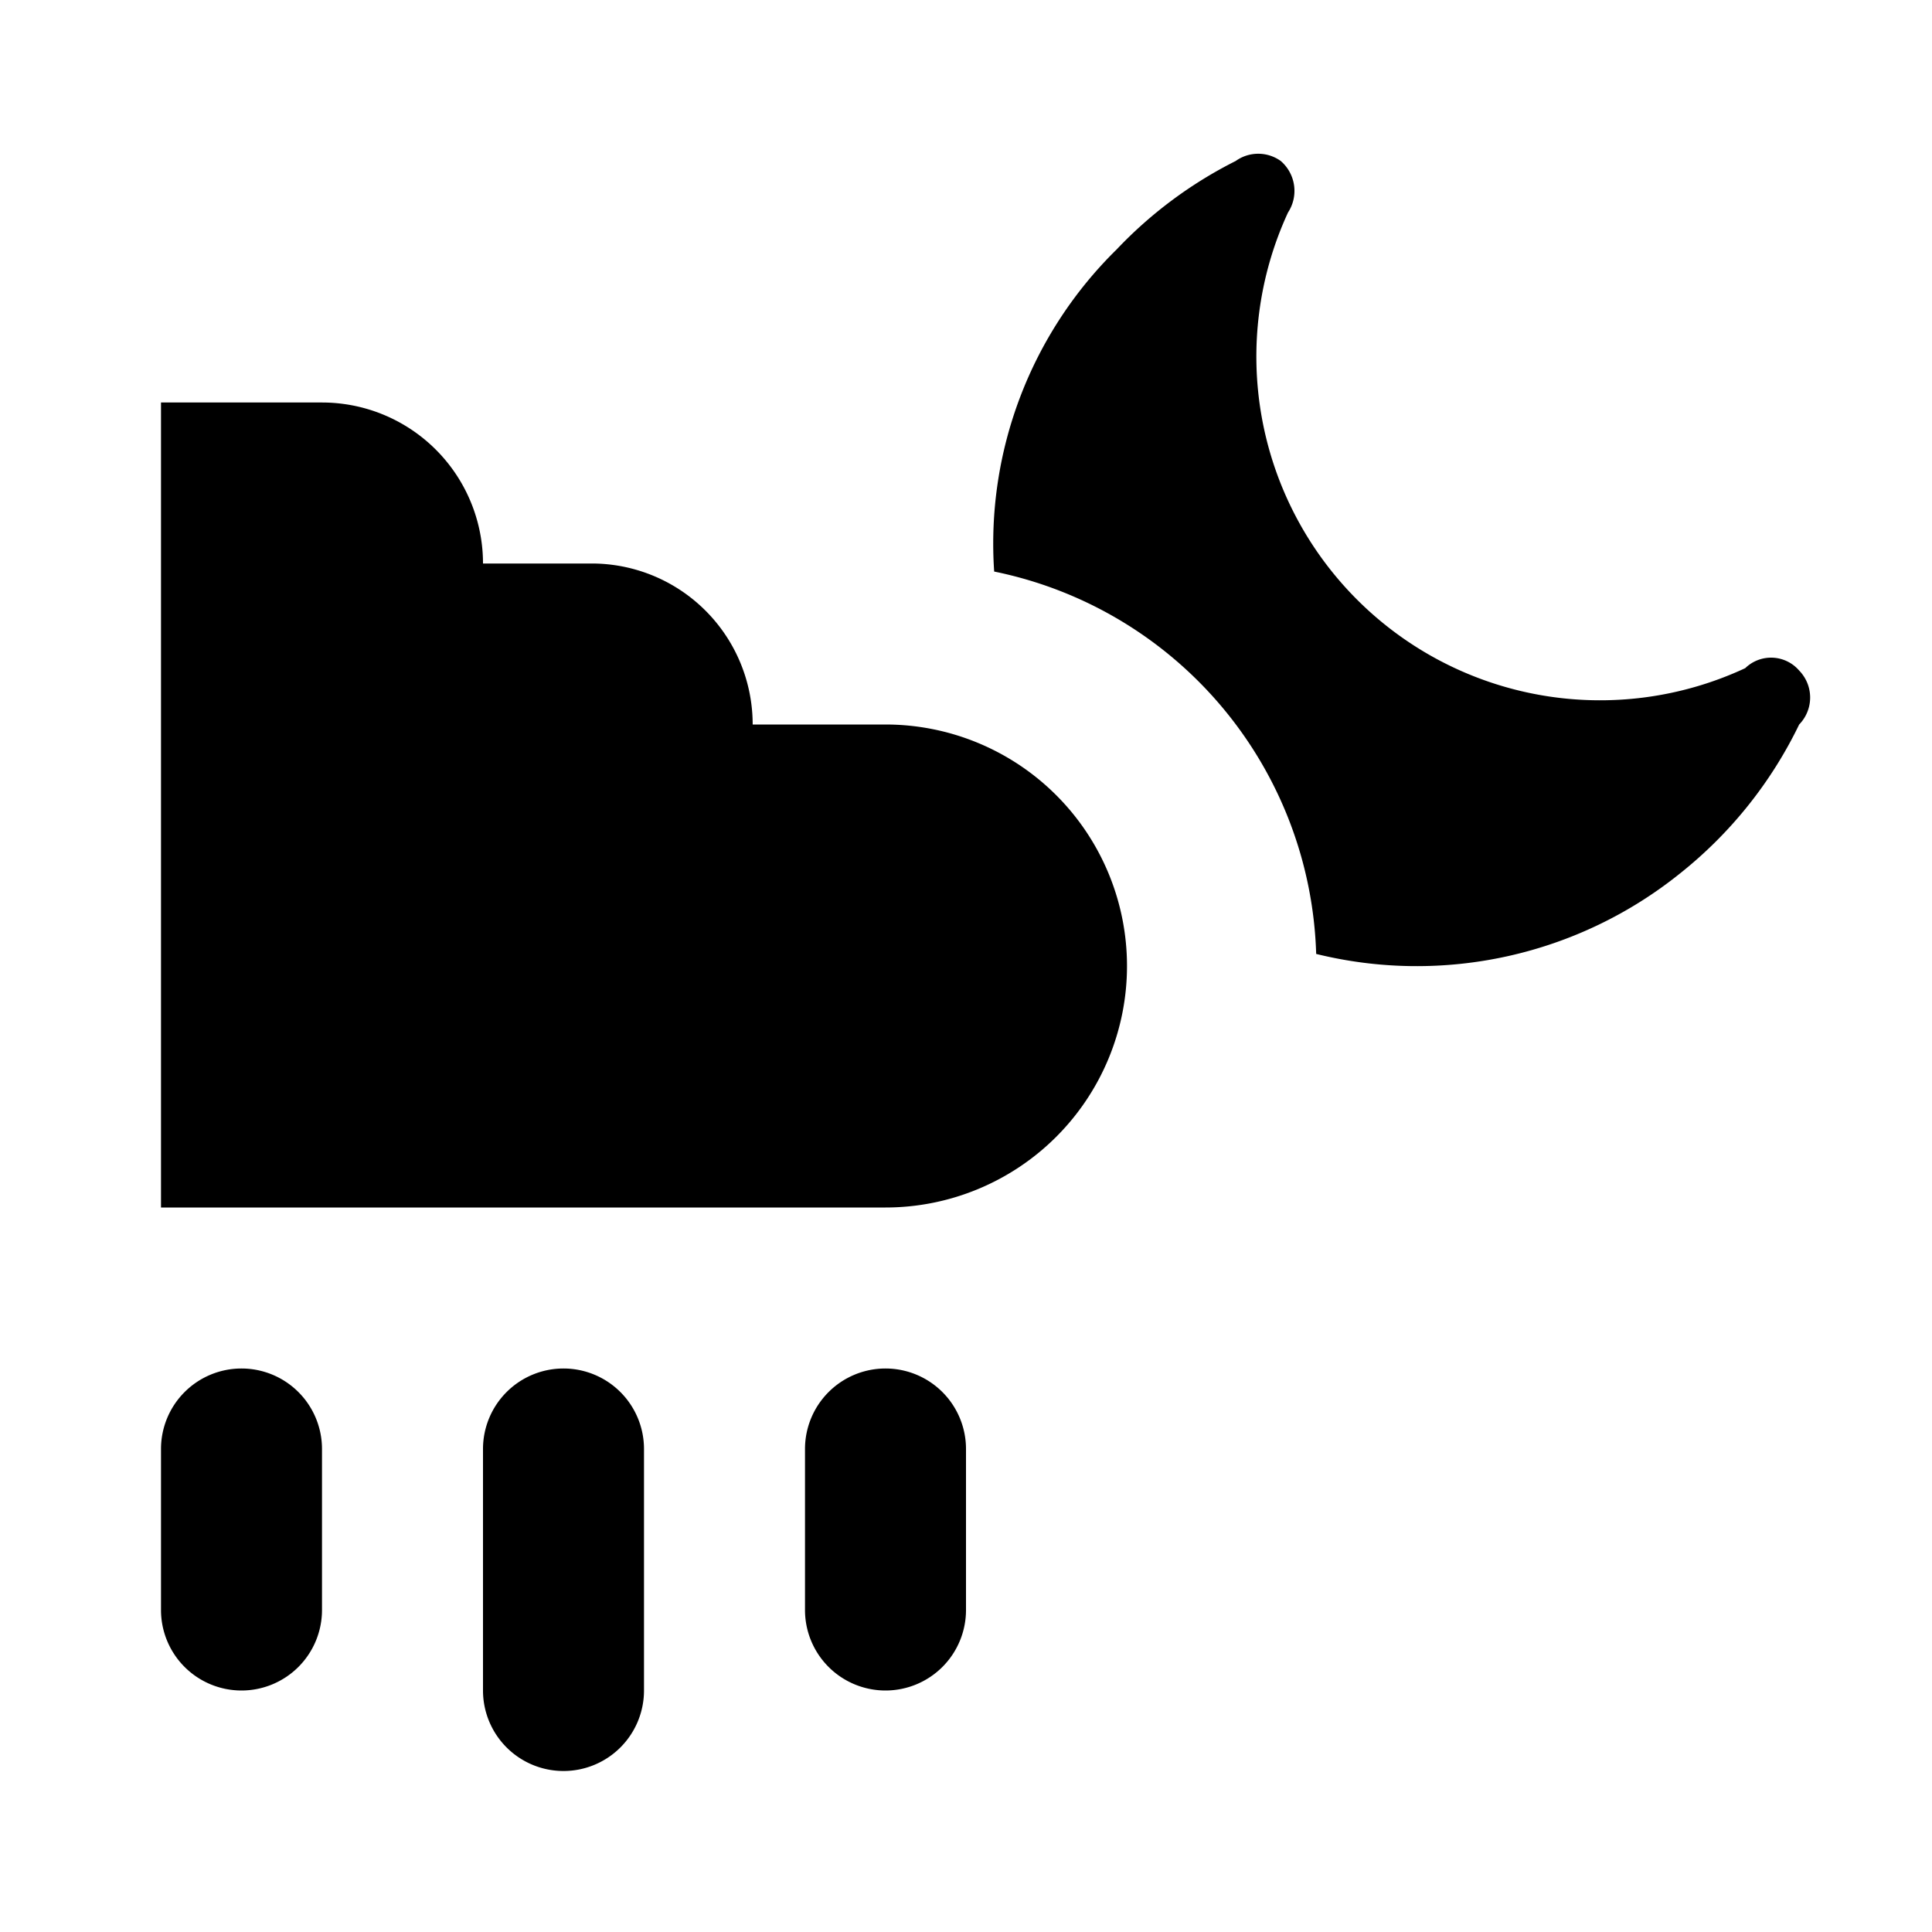 <svg xmlns="http://www.w3.org/2000/svg" viewBox="0 0 24 24"><defs><style>.cls-1{fill:none;}</style></defs><g id="Layer_2" data-name="Layer 2"><g id="UI_16" data-name="UI 16"><g id="shower-night"><rect class="cls-1" width="24" height="24"/><path d="M3,21H3a1,1,0,0,1-1-1V18a1,1,0,0,1,1-1H3a1,1,0,0,1,1,1v2A1,1,0,0,1,3,21Zm5,0V18a1,1,0,0,0-1-1H7a1,1,0,0,0-1,1v3a1,1,0,0,0,1,1H7A1,1,0,0,0,8,21Zm4-1V18a1,1,0,0,0-1-1h0a1,1,0,0,0-1,1v2a1,1,0,0,0,1,1h0A1,1,0,0,0,12,20ZM11,9H9.35a2,2,0,0,0-2-2H6A2,2,0,0,0,4,5H2V15h9a3,3,0,0,0,3-3h0A3,3,0,0,0,11,9Zm10.68-.7A4.27,4.27,0,0,1,16,2.64.49.49,0,0,0,15.91,2a.48.48,0,0,0-.56,0,5.34,5.34,0,0,0-1.48,1.1,5.12,5.12,0,0,0-1.52,4,5,5,0,0,1,4,4.75,5.22,5.22,0,0,0,4.52-1A5.32,5.32,0,0,0,22.35,9a.48.48,0,0,0,0-.67A.46.46,0,0,0,21.68,8.3Z"/></g></g></g></svg>